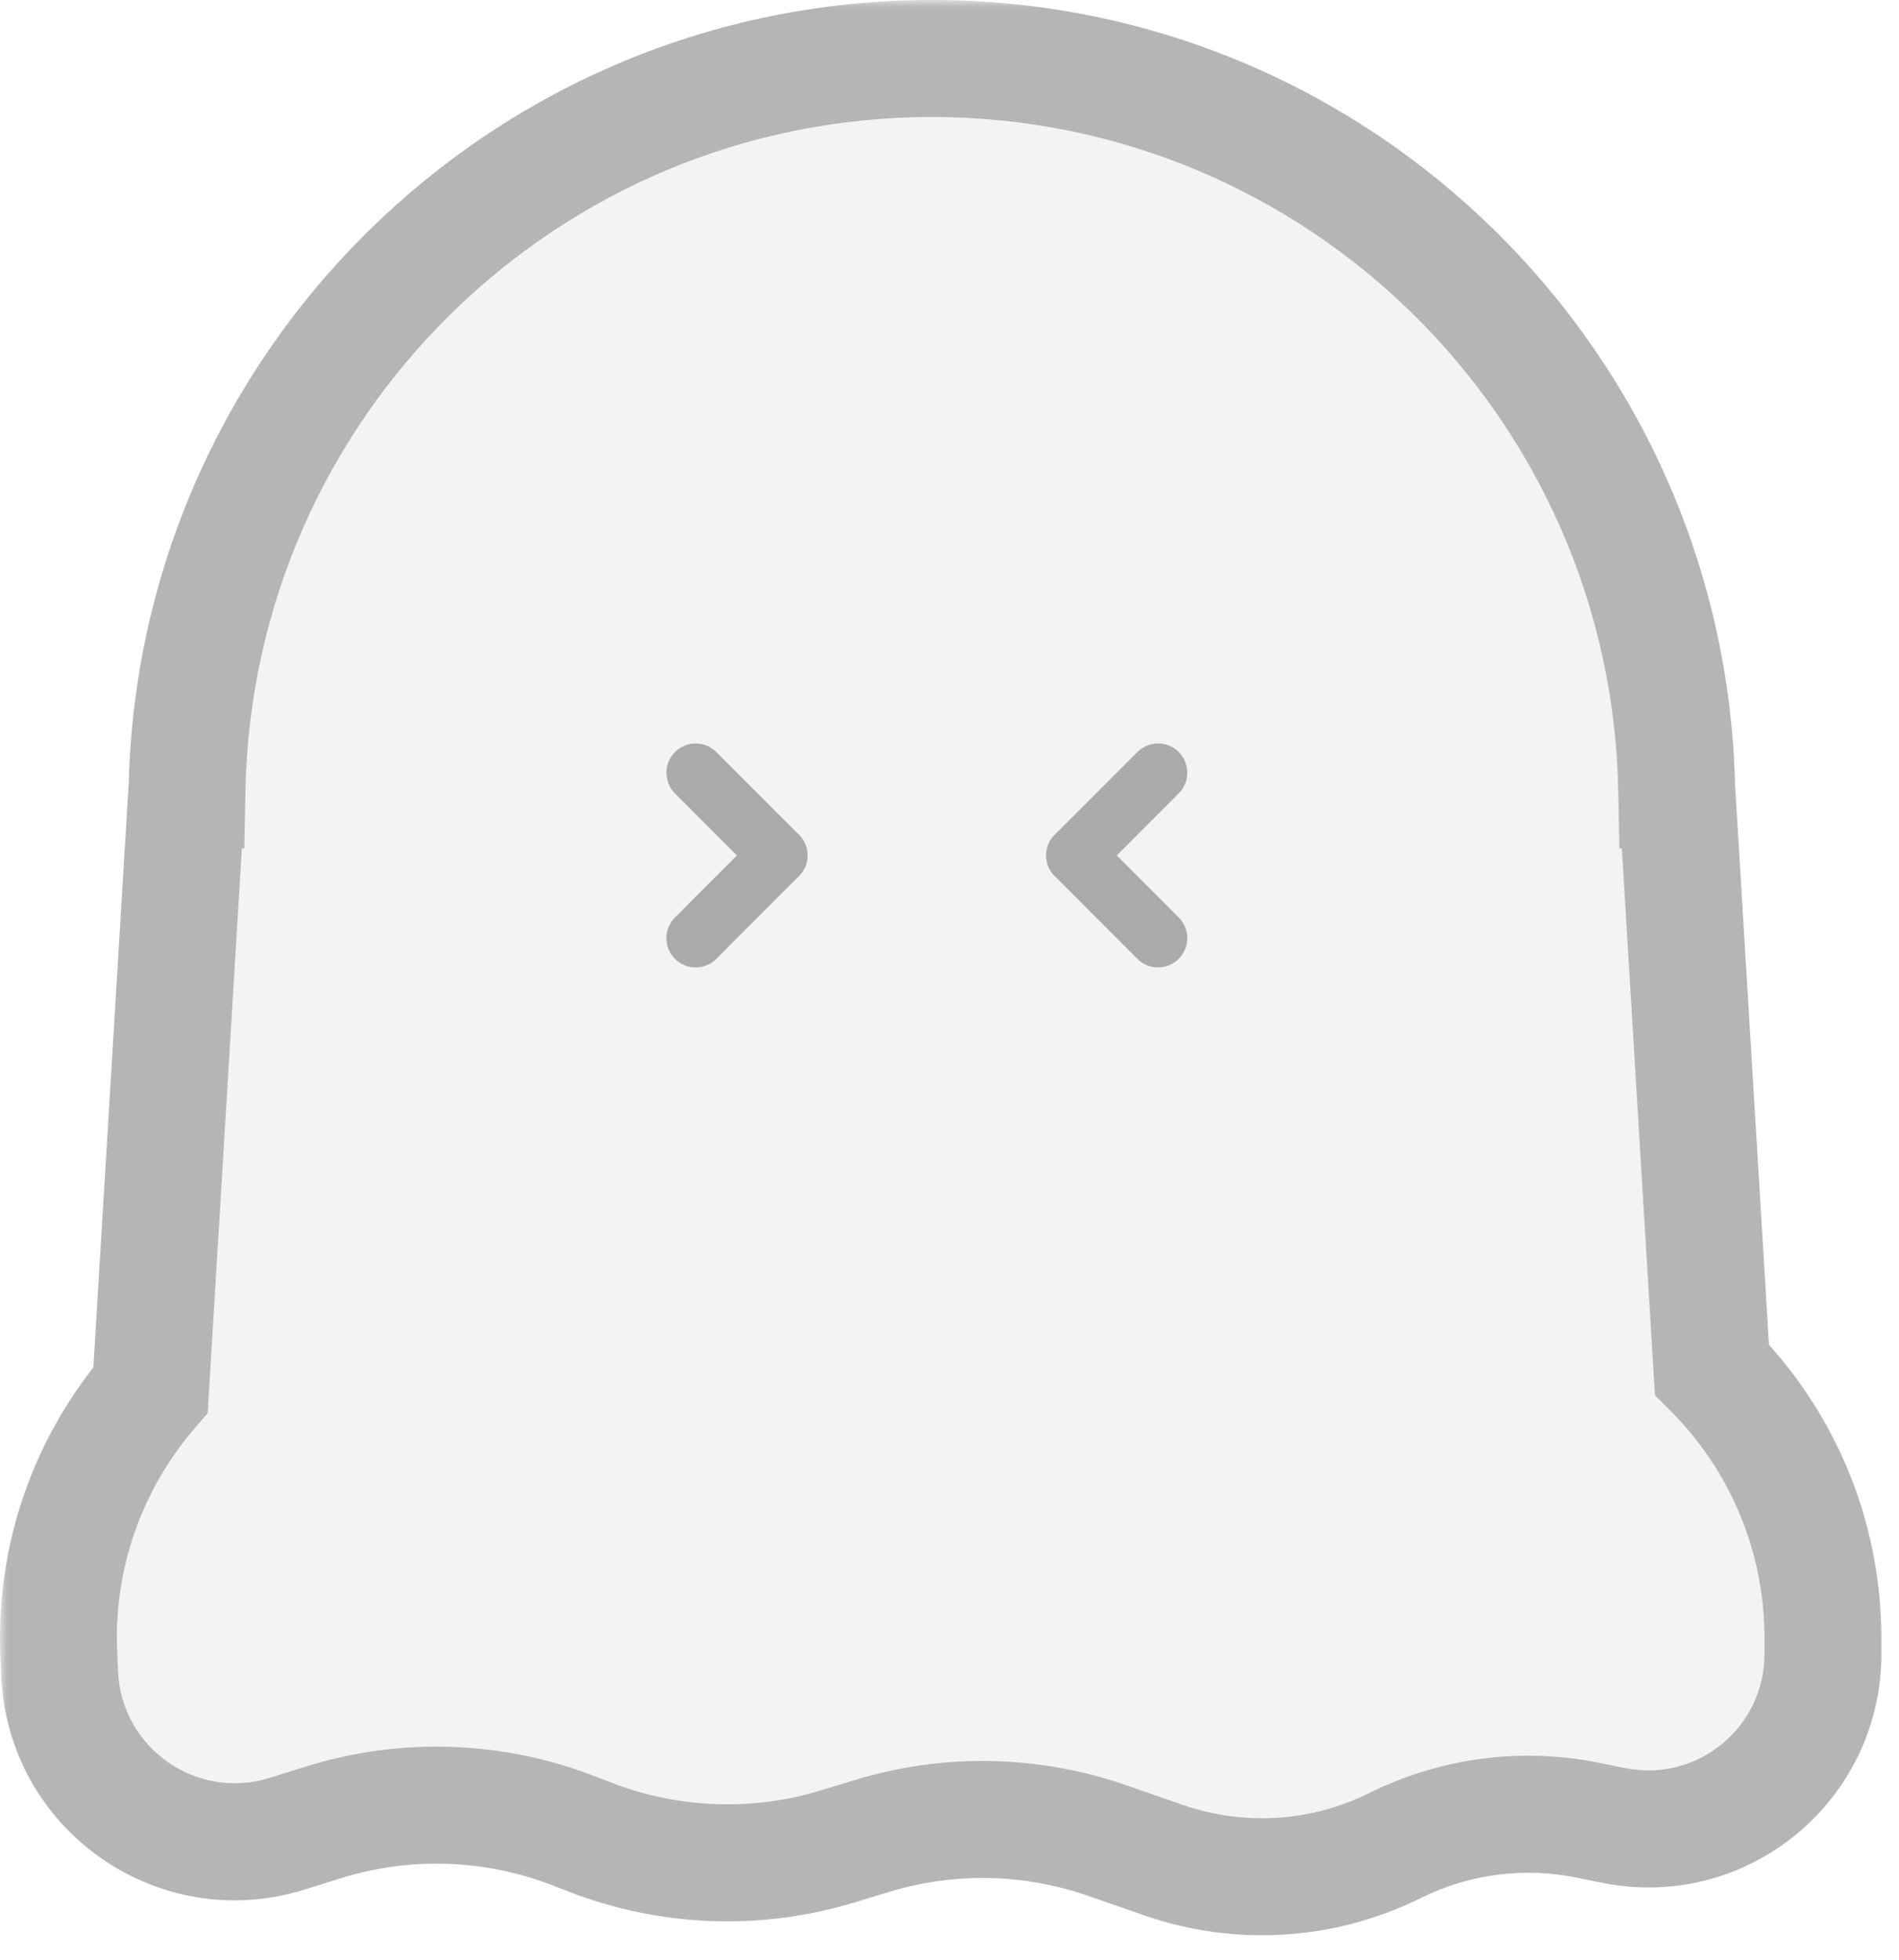 <svg width="125" height="129" viewBox="0 0 125 129" fill="none" xmlns="http://www.w3.org/2000/svg">
<g opacity="0.5" clip-path="url(#clip0_1399_1120)">
<path fill-rule="evenodd" clip-rule="evenodd" d="M61.338 3.851C34.576 3.851 12.821 25.314 12.309 51.985H12.3L9.909 91.481C5.893 96.143 3.57 102.294 3.872 108.958L3.928 110.188C4.272 117.752 11.669 122.945 18.889 120.692L21.292 119.942C26.677 118.261 32.471 118.453 37.734 120.487L38.873 120.927C44.084 122.941 49.819 123.149 55.162 121.519L57.391 120.839C62.455 119.294 67.879 119.398 72.881 121.138L76.594 122.429C81.597 124.169 87.088 123.821 91.832 121.464C95.75 119.518 100.204 118.93 104.492 119.795L106.23 120.145C113.346 121.58 119.992 116.132 119.992 108.865V107.821C119.992 100.918 117.201 94.667 112.686 90.138L110.377 51.985H110.367C109.855 25.314 88.1 3.851 61.338 3.851Z" fill="#E7E7E7"/>
<mask id="mask0_1399_1120" style="mask-type:luminance" maskUnits="userSpaceOnUse" x="0" y="0" width="125" height="129">
<path d="M125 0H0V129H125V0Z" fill="white"/>
<path fill-rule="evenodd" clip-rule="evenodd" d="M61.338 3.851C34.576 3.851 12.821 25.314 12.309 51.985H12.3L9.909 91.481C5.893 96.143 3.57 102.294 3.872 108.958L3.928 110.188C4.272 117.752 11.669 122.945 18.889 120.692L21.292 119.942C26.677 118.261 32.471 118.453 37.734 120.487L38.873 120.927C44.084 122.941 49.819 123.149 55.162 121.519L57.391 120.839C62.455 119.294 67.879 119.398 72.881 121.138L76.594 122.429C81.597 124.169 87.088 123.821 91.832 121.464C95.75 119.518 100.204 118.93 104.492 119.795L106.23 120.145C113.346 121.58 119.992 116.132 119.992 108.865V107.821C119.992 100.918 117.201 94.667 112.686 90.138L110.377 51.985H110.367C109.855 25.314 88.1 3.851 61.338 3.851Z" fill="black"/>
</mask>
<g mask="url(#mask0_1399_1120)">
<path d="M12.309 51.985V55.836H16.082L16.154 52.059L12.309 51.985ZM12.3 51.985V48.134H8.68L8.461 51.752L12.3 51.985ZM9.909 91.48L12.822 93.995L13.669 93.011L13.748 91.713L9.909 91.48ZM112.686 90.138L108.847 90.371L108.935 91.827L109.964 92.859L112.686 90.138ZM110.377 51.985L114.216 51.752L113.997 48.134H110.377V51.985ZM110.367 51.985L106.522 52.059L106.594 55.836H110.367V51.985ZM16.154 52.059C16.627 27.481 36.676 7.701 61.338 7.701V0C32.477 0 9.016 23.146 8.464 51.911L16.154 52.059ZM12.3 55.836H12.309V48.134H12.3V55.836ZM13.748 91.713L16.139 52.218L8.461 51.752L6.07 91.248L13.748 91.713ZM7.715 108.783C7.459 103.142 9.421 97.944 12.822 93.995L6.996 88.966C2.365 94.342 -0.319 101.446 0.03 109.132L7.715 108.783ZM7.771 110.013L7.715 108.783L0.03 109.132L0.086 110.363L7.771 110.013ZM17.744 117.016C12.931 118.518 7.999 115.055 7.771 110.013L0.086 110.363C0.544 120.448 10.407 127.373 20.034 124.368L17.744 117.016ZM20.147 116.266L17.744 117.016L20.034 124.368L22.436 123.618L20.147 116.266ZM39.119 116.894C33.047 114.548 26.361 114.326 20.147 116.266L22.436 123.618C26.993 122.196 31.896 122.358 36.349 124.079L39.119 116.894ZM40.258 117.334L39.119 116.894L36.349 124.079L37.488 124.519L40.258 117.334ZM54.041 117.835C49.52 119.214 44.667 119.038 40.258 117.334L37.488 124.519C43.501 126.843 50.117 127.083 56.283 125.202L54.041 117.835ZM56.27 117.155L54.041 117.835L56.283 125.202L58.512 124.522L56.27 117.155ZM74.143 117.5C68.372 115.493 62.114 115.372 56.27 117.155L58.512 124.522C62.797 123.215 67.387 123.304 71.619 124.775L74.143 117.5ZM77.856 118.792L74.143 117.5L71.619 124.775L75.332 126.067L77.856 118.792ZM90.123 118.015C86.304 119.912 81.883 120.192 77.856 118.792L75.332 126.067C81.31 128.146 87.873 127.73 93.542 124.914L90.123 118.015ZM105.251 116.02C100.127 114.987 94.805 115.689 90.123 118.015L93.542 124.914C96.696 123.347 100.281 122.874 103.733 123.57L105.251 116.02ZM106.989 116.37L105.251 116.02L103.733 123.57L105.471 123.92L106.989 116.37ZM116.146 108.864C116.146 113.7 111.724 117.325 106.989 116.37L105.471 123.92C114.968 125.835 123.838 118.564 123.838 108.864H116.146ZM116.146 107.821V108.864H123.838V107.821H116.146ZM109.964 92.859C113.788 96.695 116.146 101.978 116.146 107.821H123.838C123.838 99.856 120.613 92.639 115.408 87.418L109.964 92.859ZM106.538 52.218L108.847 90.371L116.525 89.906L114.216 51.752L106.538 52.218ZM110.367 55.836H110.377V48.134H110.367V55.836ZM61.338 7.701C86.001 7.701 106.05 27.481 106.522 52.059L114.213 51.911C113.66 23.146 90.2 0 61.338 0V7.701Z" fill="#6B6B6B"/>
</g>
<path d="M77.588 52.219C78.339 51.467 78.339 50.248 77.588 49.496C76.837 48.744 75.62 48.744 74.868 49.496L69.429 54.941C68.678 55.693 68.678 56.913 69.429 57.664C70.18 58.416 71.398 58.416 72.149 57.664L77.588 52.219Z" fill="#565656"/>
<path d="M74.868 63.109C75.619 63.861 76.837 63.861 77.588 63.109C78.339 62.357 78.339 61.138 77.588 60.386L72.148 54.94C71.397 54.188 70.18 54.188 69.429 54.94C68.678 55.692 68.678 56.911 69.429 57.663L74.868 63.109Z" fill="#565656"/>
<path d="M44.429 60.386C43.678 61.138 43.678 62.357 44.429 63.109C45.18 63.861 46.398 63.861 47.149 63.109L52.588 57.663C53.339 56.911 53.339 55.692 52.588 54.94C51.837 54.188 50.62 54.188 49.868 54.94L44.429 60.386Z" fill="#565656"/>
<path d="M47.149 49.496C46.398 48.744 45.18 48.744 44.429 49.496C43.678 50.248 43.678 51.467 44.429 52.219L49.868 57.665C50.619 58.416 51.837 58.416 52.588 57.665C53.339 56.913 53.339 55.694 52.588 54.942L47.149 49.496Z" fill="#565656"/>
</g>
<defs>
<clipPath id="clip0_1399_1120">
<rect width="125" height="129" fill="white"/>
</clipPath>
</defs>
</svg>
